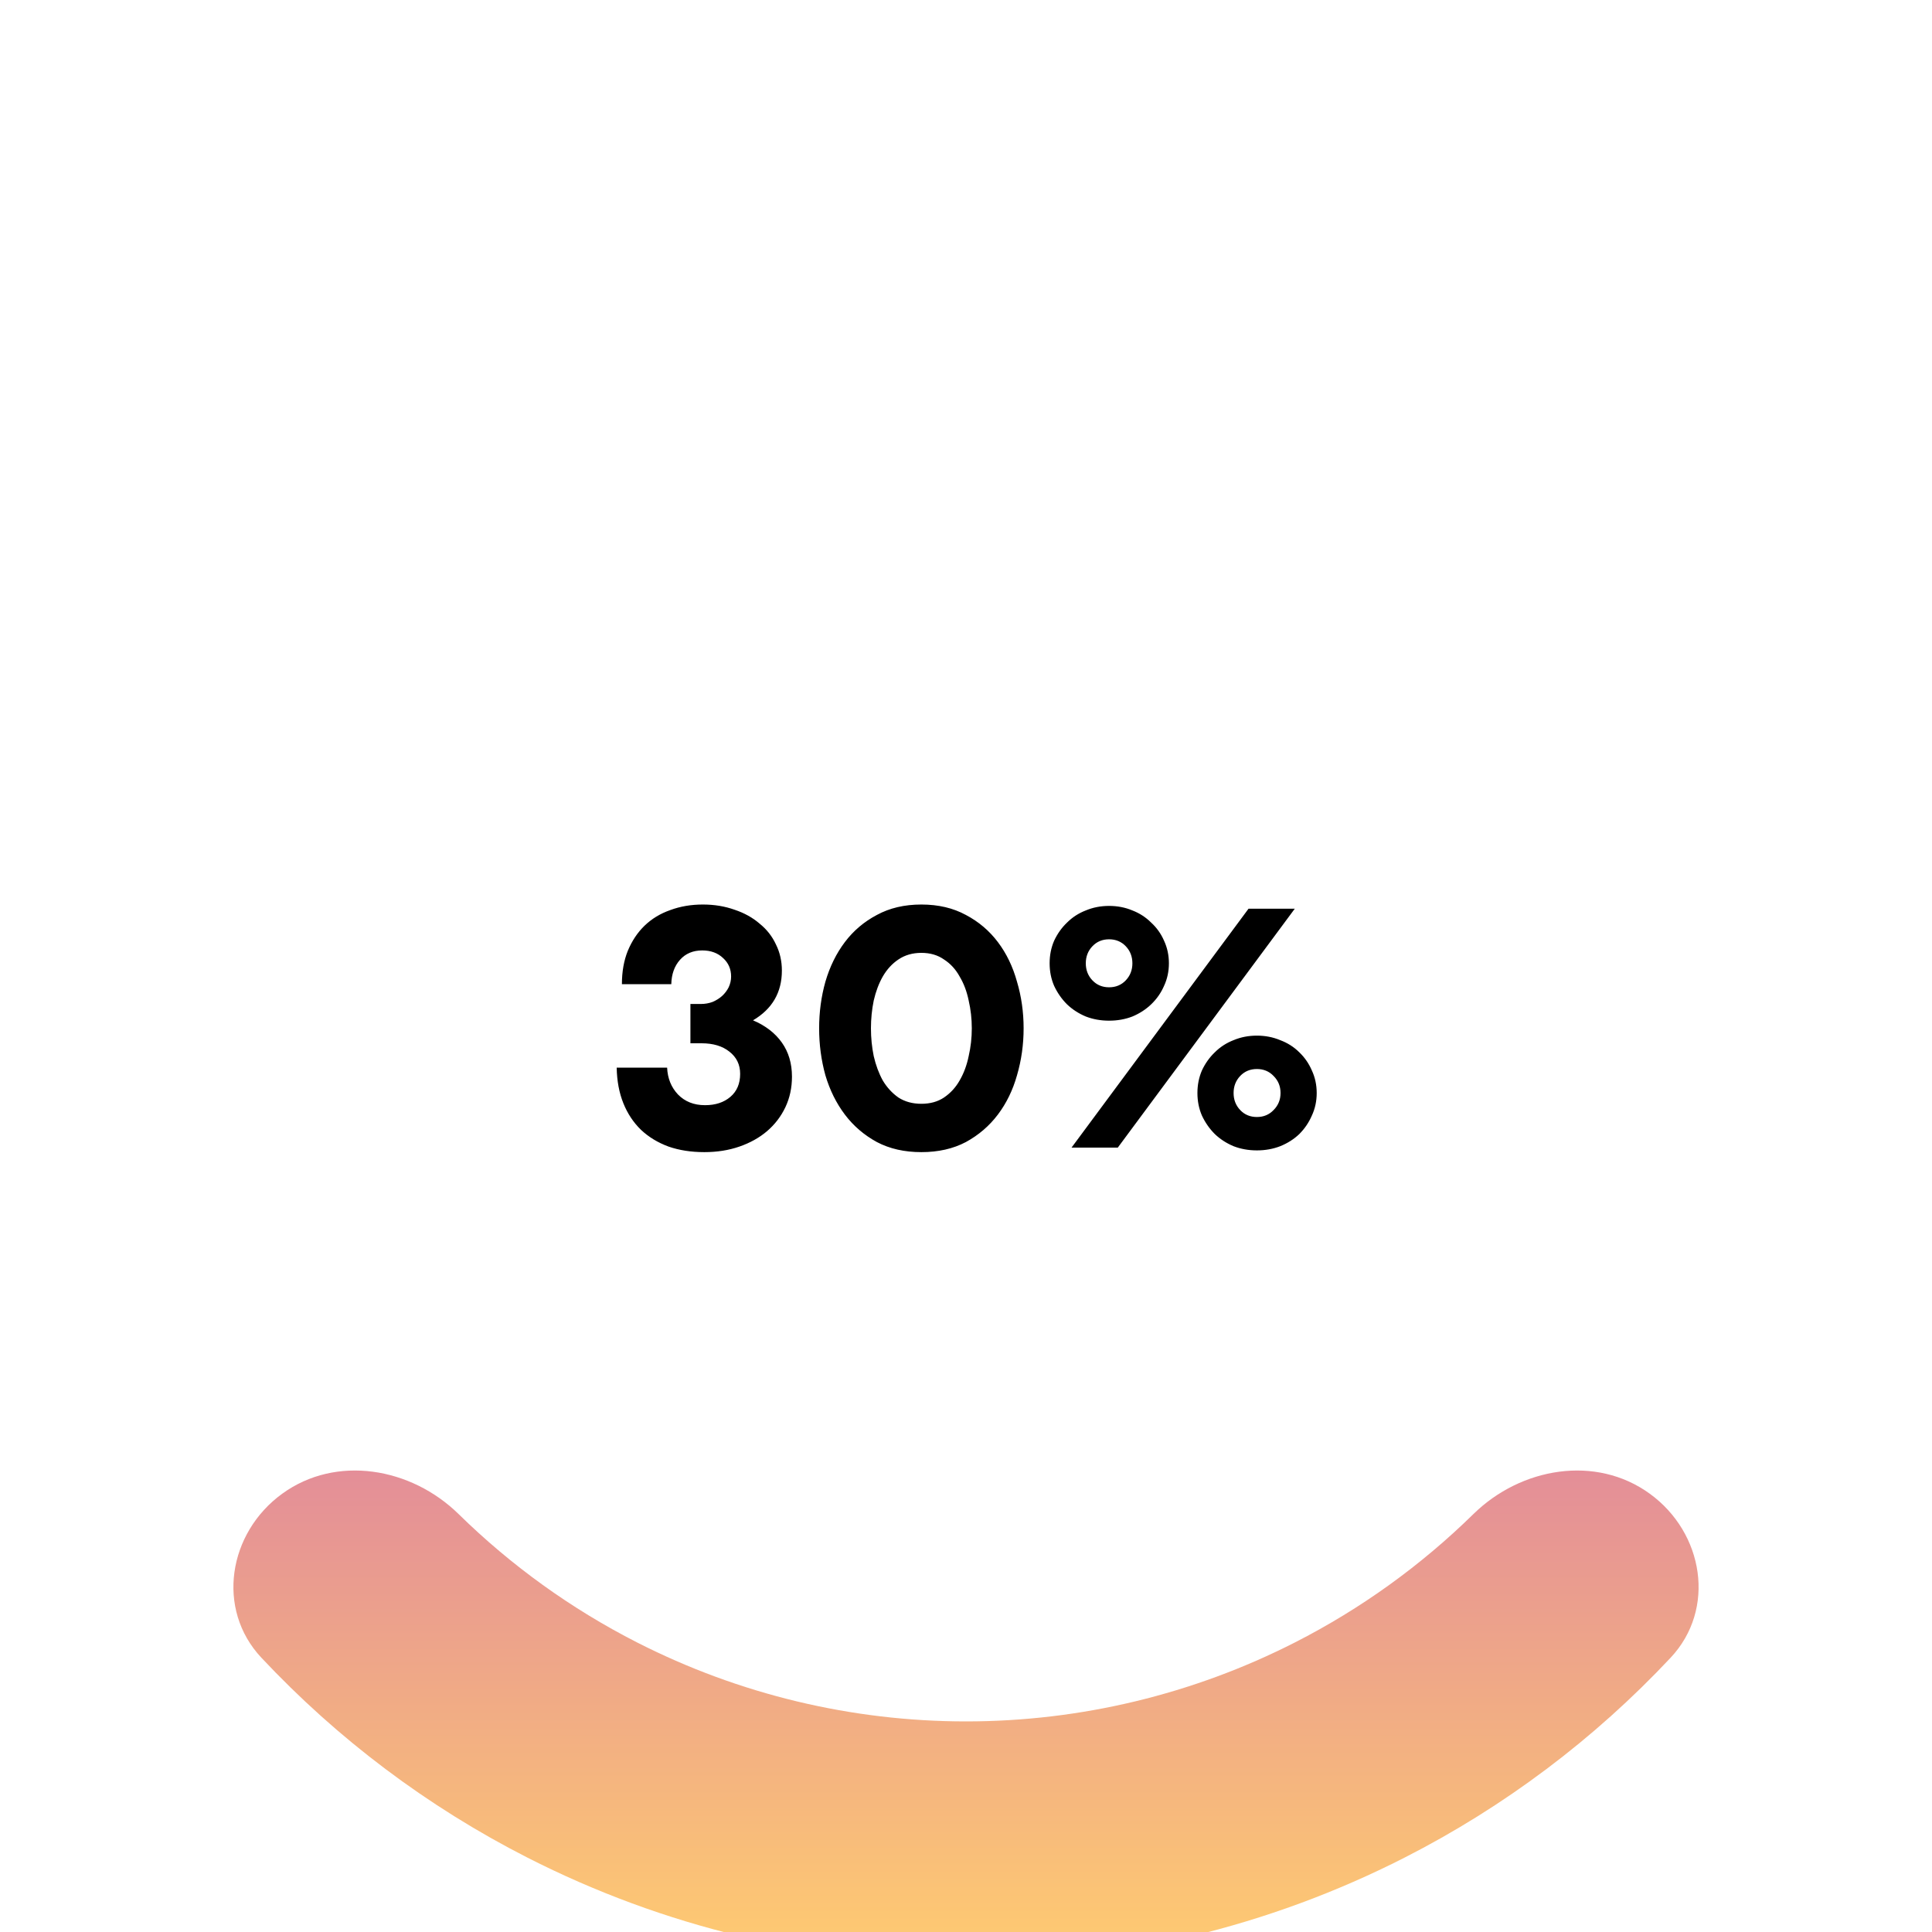<svg width="500" height="500" viewBox="0 0 500 500" fill="none" xmlns="http://www.w3.org/2000/svg">
<g filter="url(#filter0_i_1_5)">
<g filter="url(#filter1_i_1_5)">
<path d="M426.972 378.578C440.935 388.723 444.162 408.427 432.355 421.016C412.622 442.058 389.34 459.584 363.498 472.752C328.345 490.663 289.453 500 250 500C210.547 500 171.655 490.663 136.502 472.752C110.66 459.584 87.378 442.058 67.645 421.016C55.838 408.427 59.065 388.723 73.028 378.578V378.578C86.99 368.433 106.374 371.761 118.695 383.848C132.267 397.162 147.829 408.377 164.877 417.064C191.241 430.497 220.411 437.5 250 437.5C279.589 437.5 308.759 430.497 335.123 417.064C352.171 408.377 367.733 397.162 381.305 383.848C393.626 371.761 413.01 368.434 426.972 378.578V378.578Z" fill="url(#paint0_linear_1_5)"/>
</g>
<path d="M181.38 255.83C182.46 255.83 183.48 255.65 184.44 255.29C185.4 254.87 186.21 254.36 186.87 253.76C187.59 253.1 188.16 252.35 188.58 251.51C189 250.61 189.21 249.68 189.21 248.72C189.21 246.8 188.52 245.21 187.14 243.95C185.76 242.63 183.96 241.97 181.74 241.97C179.34 241.97 177.42 242.78 175.98 244.4C174.54 246.02 173.79 248.12 173.73 250.7H160.95C160.95 247.46 161.46 244.58 162.48 242.06C163.56 239.48 165 237.32 166.8 235.58C168.66 233.78 170.88 232.43 173.46 231.53C176.04 230.57 178.86 230.09 181.92 230.09C184.86 230.09 187.59 230.54 190.11 231.44C192.63 232.28 194.79 233.48 196.59 235.04C198.45 236.54 199.86 238.34 200.82 240.44C201.84 242.48 202.35 244.73 202.35 247.19C202.35 252.83 199.86 257.12 194.88 260.06C198.12 261.44 200.61 263.36 202.35 265.82C204.09 268.28 204.96 271.22 204.96 274.64C204.96 277.52 204.39 280.16 203.25 282.56C202.11 284.96 200.52 287.03 198.48 288.77C196.5 290.45 194.13 291.77 191.37 292.73C188.61 293.69 185.58 294.17 182.28 294.17C178.86 294.17 175.77 293.69 173.01 292.73C170.25 291.71 167.88 290.27 165.9 288.41C163.92 286.49 162.39 284.18 161.31 281.48C160.23 278.78 159.66 275.72 159.6 272.3H172.65C172.77 275.06 173.7 277.37 175.44 279.23C177.24 281.09 179.58 282.02 182.46 282.02C185.16 282.02 187.35 281.3 189.03 279.86C190.71 278.42 191.55 276.44 191.55 273.92C191.55 271.52 190.62 269.6 188.76 268.16C186.96 266.72 184.56 266 181.56 266H178.68V255.83H181.38ZM211.991 262.13C211.991 257.93 212.531 253.91 213.611 250.07C214.751 246.17 216.431 242.75 218.651 239.81C220.871 236.87 223.631 234.53 226.931 232.79C230.231 230.99 234.071 230.09 238.451 230.09C242.831 230.09 246.671 230.99 249.971 232.79C253.271 234.53 256.031 236.87 258.251 239.81C260.471 242.75 262.121 246.17 263.201 250.07C264.341 253.91 264.911 257.93 264.911 262.13C264.911 266.33 264.341 270.38 263.201 274.28C262.121 278.12 260.471 281.51 258.251 284.45C256.031 287.39 253.271 289.76 249.971 291.56C246.671 293.3 242.831 294.17 238.451 294.17C234.071 294.17 230.231 293.3 226.931 291.56C223.631 289.76 220.871 287.39 218.651 284.45C216.431 281.51 214.751 278.12 213.611 274.28C212.531 270.38 211.991 266.33 211.991 262.13ZM251.501 262.13C251.501 259.67 251.231 257.27 250.691 254.93C250.211 252.59 249.431 250.52 248.351 248.72C247.331 246.86 245.981 245.39 244.301 244.31C242.681 243.17 240.731 242.6 238.451 242.6C236.171 242.6 234.191 243.17 232.511 244.31C230.891 245.39 229.541 246.86 228.461 248.72C227.441 250.52 226.661 252.59 226.121 254.93C225.641 257.27 225.401 259.67 225.401 262.13C225.401 264.59 225.641 266.99 226.121 269.33C226.661 271.67 227.441 273.77 228.461 275.63C229.541 277.43 230.891 278.9 232.511 280.04C234.191 281.12 236.171 281.66 238.451 281.66C240.731 281.66 242.681 281.12 244.301 280.04C245.981 278.9 247.331 277.43 248.351 275.63C249.431 273.77 250.211 271.67 250.691 269.33C251.231 266.99 251.501 264.59 251.501 262.13ZM302.512 245.3C302.512 247.4 302.092 249.35 301.252 251.15C300.472 252.95 299.362 254.54 297.922 255.92C296.542 257.24 294.922 258.29 293.062 259.07C291.202 259.79 289.192 260.15 287.032 260.15C284.872 260.15 282.862 259.79 281.002 259.07C279.142 258.29 277.522 257.24 276.142 255.92C274.762 254.54 273.652 252.95 272.812 251.15C272.032 249.35 271.642 247.4 271.642 245.3C271.642 243.2 272.032 241.25 272.812 239.45C273.652 237.65 274.762 236.09 276.142 234.77C277.522 233.39 279.142 232.34 281.002 231.62C282.862 230.84 284.872 230.45 287.032 230.45C289.192 230.45 291.202 230.84 293.062 231.62C294.922 232.34 296.542 233.39 297.922 234.77C299.362 236.09 300.472 237.65 301.252 239.45C302.092 241.25 302.512 243.2 302.512 245.3ZM287.032 251.51C288.772 251.51 290.212 250.91 291.352 249.71C292.492 248.51 293.062 247.04 293.062 245.3C293.062 243.56 292.492 242.09 291.352 240.89C290.212 239.69 288.772 239.09 287.032 239.09C285.292 239.09 283.852 239.69 282.712 240.89C281.572 242.09 281.002 243.56 281.002 245.3C281.002 247.04 281.572 248.51 282.712 249.71C283.852 250.91 285.292 251.51 287.032 251.51ZM277.312 293L323.122 231.17H335.092L289.282 293H277.312ZM325.282 293.72C323.122 293.72 321.112 293.36 319.252 292.64C317.392 291.86 315.772 290.81 314.392 289.49C313.012 288.11 311.902 286.52 311.062 284.72C310.282 282.92 309.892 280.97 309.892 278.87C309.892 276.77 310.282 274.82 311.062 273.02C311.902 271.22 313.012 269.66 314.392 268.34C315.772 266.96 317.392 265.91 319.252 265.19C321.112 264.41 323.122 264.02 325.282 264.02C327.442 264.02 329.452 264.41 331.312 265.19C333.232 265.91 334.882 266.96 336.262 268.34C337.642 269.66 338.722 271.22 339.502 273.02C340.342 274.82 340.762 276.77 340.762 278.87C340.762 280.97 340.342 282.92 339.502 284.72C338.722 286.52 337.642 288.11 336.262 289.49C334.882 290.81 333.232 291.86 331.312 292.64C329.452 293.36 327.442 293.72 325.282 293.72ZM325.282 285.08C327.022 285.08 328.462 284.48 329.602 283.28C330.802 282.08 331.402 280.61 331.402 278.87C331.402 277.13 330.802 275.66 329.602 274.46C328.462 273.26 327.022 272.66 325.282 272.66C323.542 272.66 322.102 273.26 320.962 274.46C319.822 275.66 319.252 277.13 319.252 278.87C319.252 280.61 319.822 282.08 320.962 283.28C322.102 284.48 323.542 285.08 325.282 285.08Z" fill="black"/>
</g>
<defs>
<filter id="filter0_i_1_5" x="60.406" y="230.09" width="379.189" height="273.91" filterUnits="userSpaceOnUse" color-interpolation-filters="sRGB">
<feFlood flood-opacity="0" result="BackgroundImageFix"/>
<feBlend mode="normal" in="SourceGraphic" in2="BackgroundImageFix" result="shape"/>
<feColorMatrix in="SourceAlpha" type="matrix" values="0 0 0 0 0 0 0 0 0 0 0 0 0 0 0 0 0 0 127 0" result="hardAlpha"/>
<feOffset dy="4"/>
<feGaussianBlur stdDeviation="2"/>
<feComposite in2="hardAlpha" operator="arithmetic" k2="-1" k3="1"/>
<feColorMatrix type="matrix" values="0 0 0 0 0 0 0 0 0 0 0 0 0 0 0 0 0 0 0.25 0"/>
<feBlend mode="normal" in2="shape" result="effect1_innerShadow_1_5"/>
</filter>
<filter id="filter1_i_1_5" x="60.406" y="372.569" width="379.189" height="131.431" filterUnits="userSpaceOnUse" color-interpolation-filters="sRGB">
<feFlood flood-opacity="0" result="BackgroundImageFix"/>
<feBlend mode="normal" in="SourceGraphic" in2="BackgroundImageFix" result="shape"/>
<feColorMatrix in="SourceAlpha" type="matrix" values="0 0 0 0 0 0 0 0 0 0 0 0 0 0 0 0 0 0 127 0" result="hardAlpha"/>
<feOffset dy="4"/>
<feGaussianBlur stdDeviation="2"/>
<feComposite in2="hardAlpha" operator="arithmetic" k2="-1" k3="1"/>
<feColorMatrix type="matrix" values="0 0 0 0 0 0 0 0 0 0 0 0 0 0 0 0 0 0 0.25 0"/>
<feBlend mode="normal" in2="shape" result="effect1_innerShadow_1_5"/>
</filter>
<linearGradient id="paint0_linear_1_5" x1="250" y1="0" x2="250" y2="500" gradientUnits="userSpaceOnUse">
<stop stop-color="#4158D0"/>
<stop offset="0.49" stop-color="#C850C0"/>
<stop offset="1" stop-color="#FFCC70"/>
</linearGradient>
</defs>
</svg>
